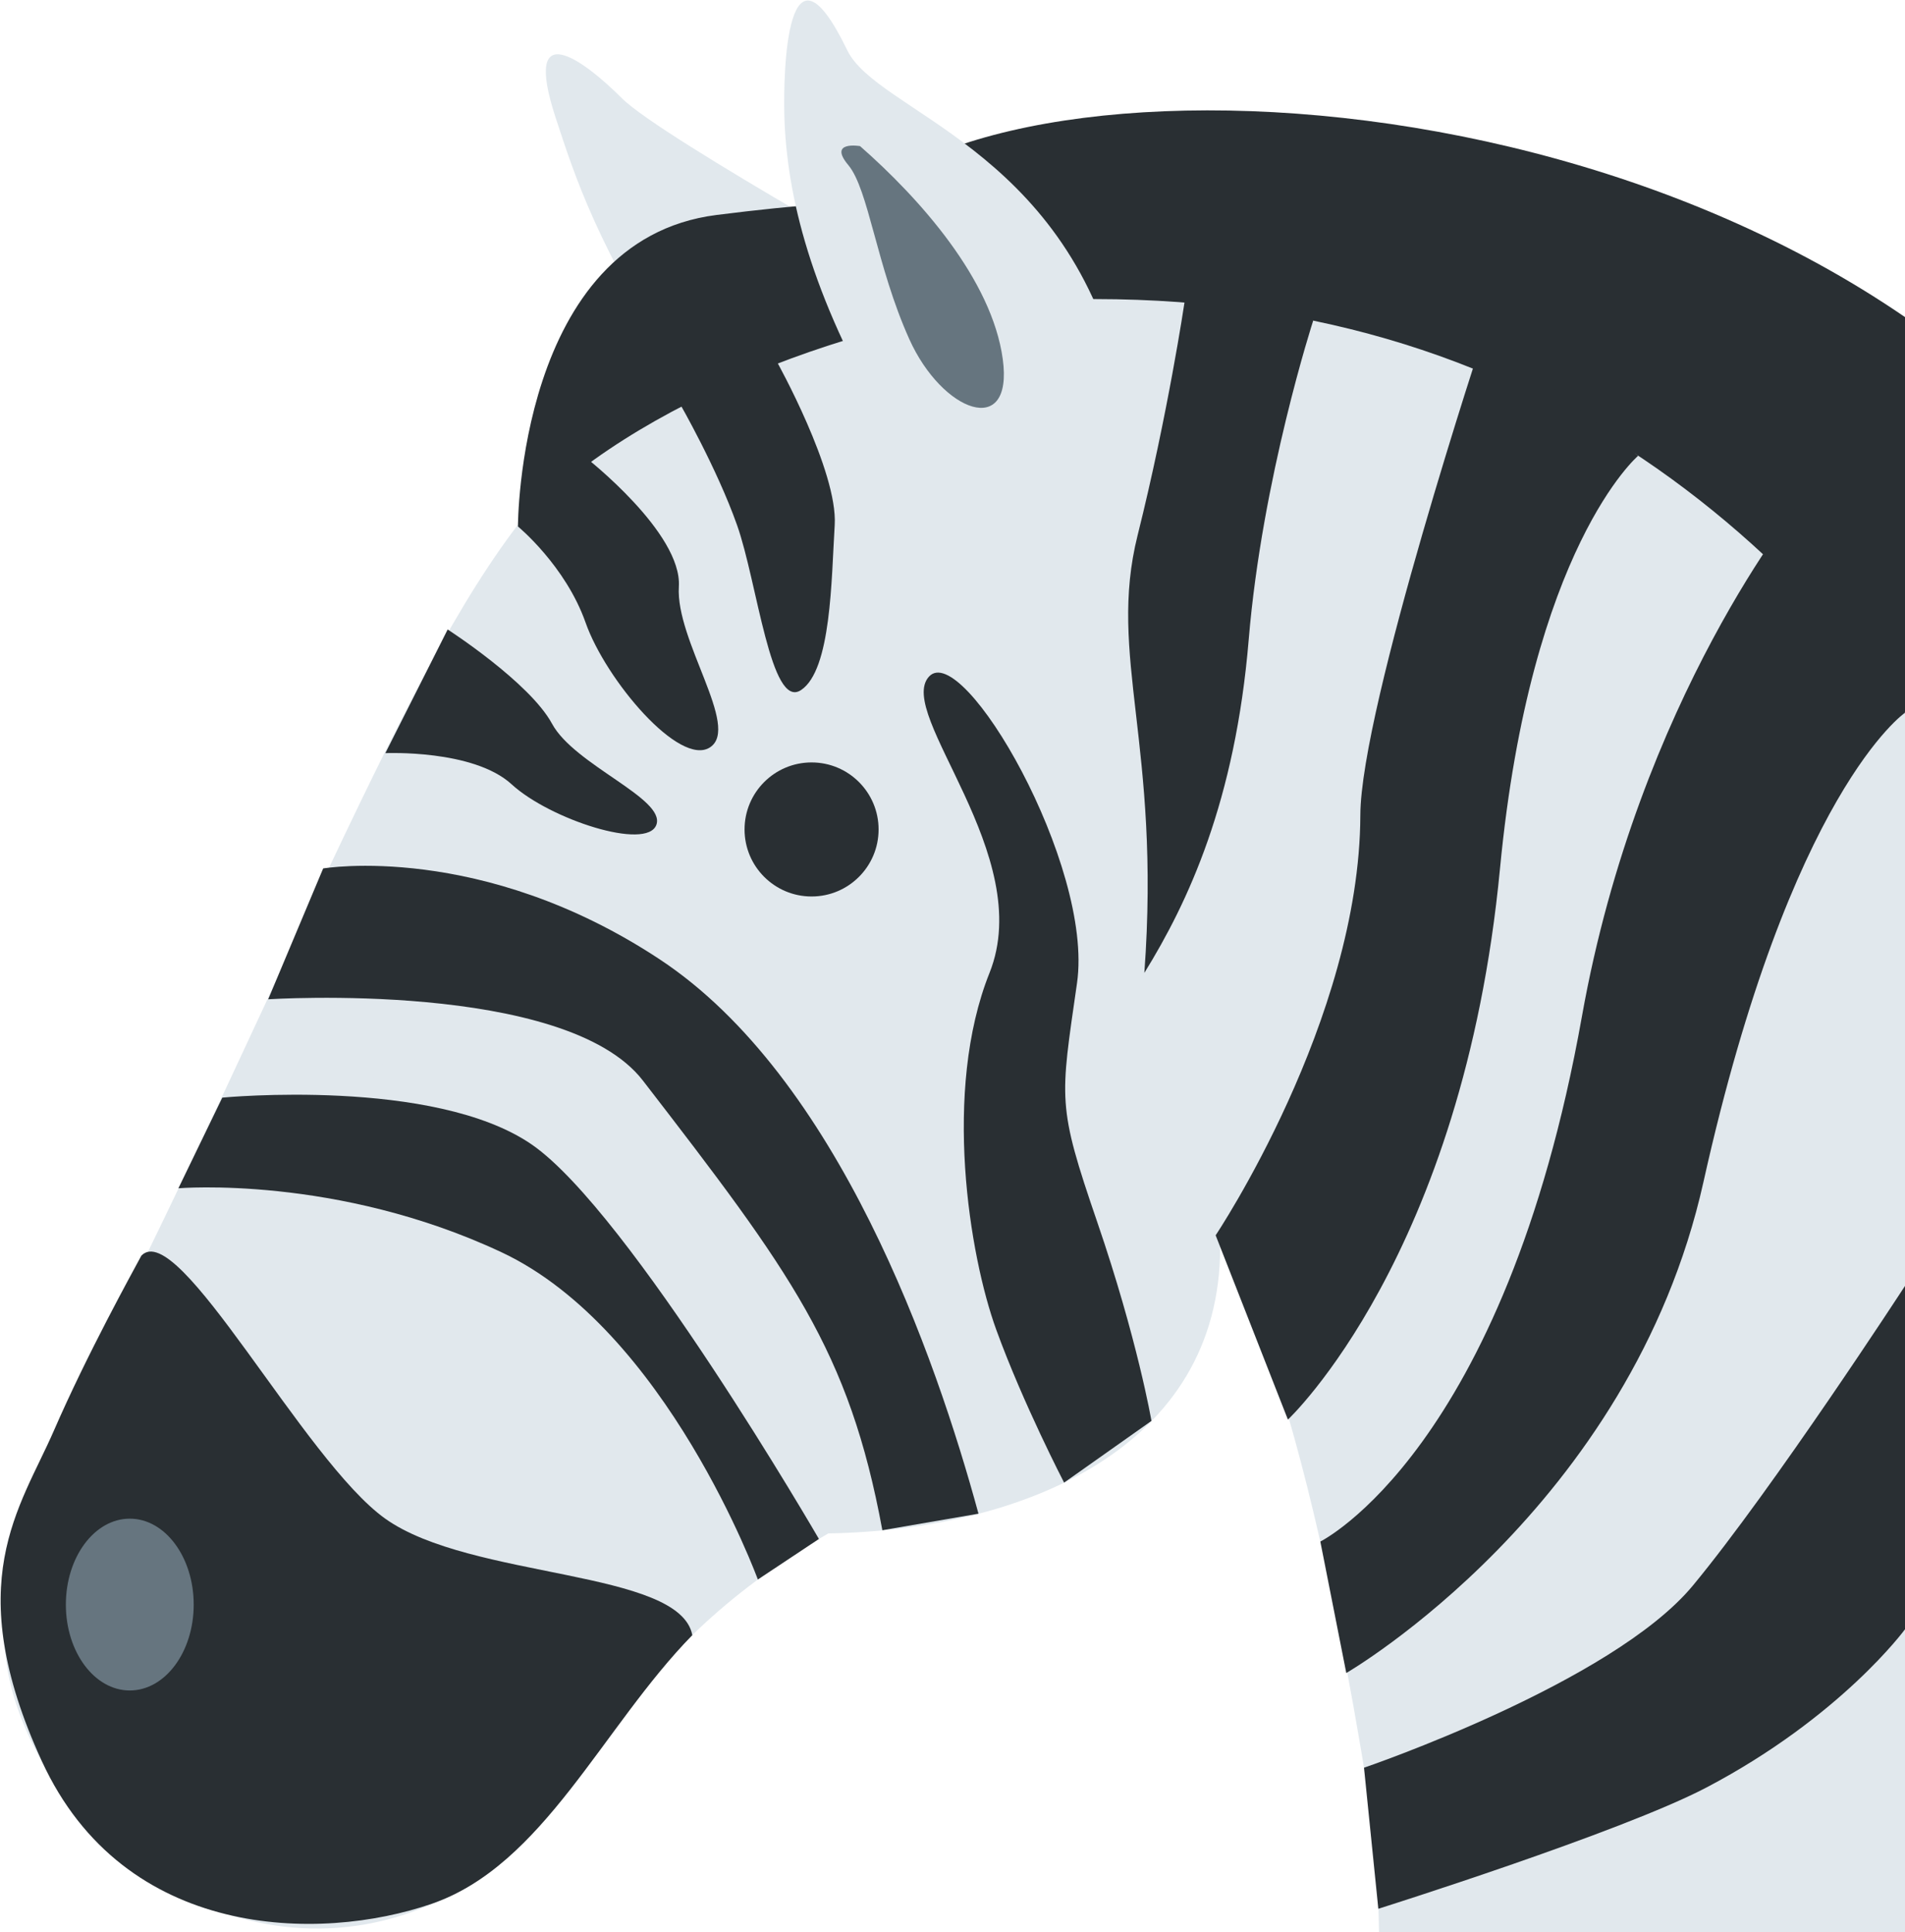 <?xml version="1.0" encoding="UTF-8"?>
<svg width="283px" height="287px" viewBox="0 0 283 287" version="1.1" xmlns="http://www.w3.org/2000/svg" xmlns:xlink="http://www.w3.org/1999/xlink">
    <!-- Generator: Sketch 54.1 (76490) - https://sketchapp.com -->
    <title>zebra</title>
    <desc>Created with Sketch.</desc>
    <g id="Page-1" stroke="none" stroke-width="1" fill="none" fill-rule="evenodd">
        <g id="Zebra" transform="translate(-109, -111)">
            <g id="zebra" transform="translate(104, 110)">
                <path d="M186.264,186.2 C186.264,186.2 197.256,199.28 208.128,266.576 C209.272,273.64 209.736,280.776 209.864,288 L288,288 L288,59.584 C252.904,31.8 204.808,26.072 146.576,45.52 C146.576,45.52 103.312,21.52 97.4,15.608 C91.648,9.848 82.544,3.16 87.52,18.408 C90.432,27.304 93.632,37.392 106.384,57.304 C78.896,73.592 70.28,94.744 37.92,164.032 C13.216,216.96 0.64,234.152 7.496,254.376 C16.536,281.072 50.024,299.136 78.248,278.544 C93.6,267.344 96.216,247.24 128.048,228.76 C157.272,228.24 186.264,215.928 186.264,186.2 Z" id="Path" fill="#E1E8ED"></path>
                <path d="M288,48.096 C221.32,2.408 114.832,11.784 127.272,49.52 C204.08,34.624 254.16,61.848 288,106.864 L288,48.096 Z" id="Path" fill="#292F33"></path>
                <path d="M157.304,46.104 C134.28,47.968 99.064,60.224 81.944,79.2 C81.944,79.2 81.904,36.664 111.456,32.928 C160.832,26.696 157.928,35.832 157.928,35.832 L157.304,46.104 Z" id="Path" fill="#292F33"></path>
                <path d="M130.856,8.448 C135.32,17.688 162.904,22.768 171.304,56.68 C179.712,90.6 146.232,80.288 136.456,63.52 C125.568,44.848 121.832,30.224 121.52,18.088 C121.352,11.68 121.832,-10.216 130.856,8.448 L130.856,8.448 Z" id="Path" fill="#E1E8ED"></path>
                <path d="M132.768,22.704 C141.592,30.448 152.352,42.48 153.968,54.344 C155.584,66.208 144.968,62.248 140.08,51.368 C135.184,40.496 134.056,29.136 131.008,25.504 C127.968,21.872 132.768,22.704 132.768,22.704 L132.768,22.704 Z" id="Path" fill="#66757F"></path>
                <path d="M135.52,124.2 C135.52,129.699 131.063,134.156 125.564,134.156 C120.065,134.156 115.608,129.699 115.608,124.2 C115.608,118.701 120.065,114.244 125.564,114.244 C131.063,114.244 135.52,118.701 135.52,124.2 Z" id="Path" fill="#292F33"></path>
                <path d="M82.832,79.392 C82.568,79.256 82.232,79.28 81.944,79.2 C69.6,95.464 58.584,120.016 38.024,164.032 C27.176,187.256 18.664,203.6 13.096,216.336 C26.12,218.144 39.376,204.8 44.656,190.168 C50.04,175.24 70.376,144.952 84.072,127.944 C97.768,110.928 96.56,86.792 82.832,79.392 L82.832,79.392 Z" id="Path" fill="#E1E8ED"></path>
                <path d="M225.504,50.496 C225.504,50.496 207.136,106.072 207.088,122.072 C207,152.496 185.592,184.48 185.592,184.48 L196.328,211.856 C196.328,211.856 222.328,187.536 227.832,130.032 C232.4,82.248 248.36,68.696 248.36,68.696 L225.504,50.496 L225.504,50.496 Z M272.496,75.504 C272.496,75.504 248.448,104.584 240,152 C228.496,216.496 201.144,229.968 201.144,229.968 L205,249.496 C205,249.496 247.248,225.048 258.056,176.576 C271,118.496 288,106.864 288,106.864 L272.496,75.504 Z M26,187.504 C31.504,181.792 50.136,217.968 62.24,226.576 C74.952,235.616 105.992,234.056 107.848,243.872 C94.504,257.504 85.744,278.056 69.128,283.776 C52.504,289.504 23.448,289.192 11.224,262.6 C-1,236 8,225 13,213.504 C18,202.008 24.664,190 26,187.504 Z" id="Shape" fill="#292F33" fill-rule="nonzero"></path>
                <path d="M33.776,239.336 C33.776,246.384 29.52,252.088 24.28,252.088 C19.04,252.088 14.784,246.384 14.784,239.336 C14.784,232.28 19.04,226.568 24.28,226.568 C29.52,226.568 33.776,232.28 33.776,239.336 Z" id="Path" fill="#66757F"></path>
                <path d="M207.632,263.56 C207.632,263.56 244.496,251 256.496,236.496 C268.496,221.992 288,192 288,192 L288,243 C288,243 278.496,256 258.496,266.504 C245.808,273.16 209.76,284.512 209.76,284.512 L207.632,263.56 Z M200.08,48.64 C200.08,48.64 192.504,72 190.504,96 C188.504,120 181.504,135 175,145.504 C177.496,111.504 169.496,98.504 174,80.504 C178.504,62.504 180.96,45.944 180.96,45.944 C180.96,45.944 186,43 191,43.504 C196,44.008 200.08,48.64 200.08,48.64 Z M38.024,164.032 C38.024,164.032 69.496,161 84,171 C98.504,181 126.656,229.584 126.656,229.584 L117.584,235.608 C117.584,235.608 104.008,198.496 79.504,187 C55,175.504 31.504,177.496 31.504,177.496 L38.024,164.032 Z" id="Shape" fill="#292F33" fill-rule="nonzero"></path>
                <path d="M44.84,149.424 C44.84,149.424 88.968,146.56 100.504,161.496 C122.504,189.992 131.152,201.576 136.08,228.288 L150.36,225.832 C144.008,202.496 129.504,161 103.008,143.496 C76.512,125.992 53.008,129.992 53.008,129.992 L44.84,149.424 L44.84,149.424 Z M143,101.504 C138,107.008 159,128 152,145.504 C145,163.008 149,187.504 153,198.504 C157,209.504 163.08,221.216 163.08,221.216 L176.056,212.048 C176.056,212.048 174,200 168,182.504 C162,165.008 162.496,164.504 165,147 C167.504,129.496 148,96 143,101.504 Z M120.36,54.632 C120.36,54.632 129.496,71 129,79 C128.504,87 128.504,100.504 124,103.496 C119.496,106.488 117.504,87.496 114.496,79 C111.488,70.504 105.984,60.936 105.984,60.936 C105.984,60.936 117.736,49.512 120.36,54.632 Z M92.008,68.952 C92.008,68.952 106.352,80.136 105.848,88.136 C105.344,96.136 115,108.992 110.496,111.992 C105.992,114.992 94.992,101.992 92,93.496 C89.008,85 81.944,79.2 81.944,79.2 C81.944,79.2 89.376,63.832 92.008,68.952 L92.008,68.952 Z M71.504,94.496 C71.504,94.496 83.68,102.344 87.008,108.496 C90.328,114.64 103.888,119.592 102.512,123.496 C101.128,127.4 86.696,122.712 81.008,117.496 C75.32,112.28 62.248,112.864 62.248,112.864 L71.504,94.496 Z" id="Shape" fill="#292F33" fill-rule="nonzero"></path>
                <rect id="Rectangle" fill-opacity="0" fill="#000000" x="0" y="0" width="288" height="288"></rect>
            </g>
        </g>
    </g>
</svg>